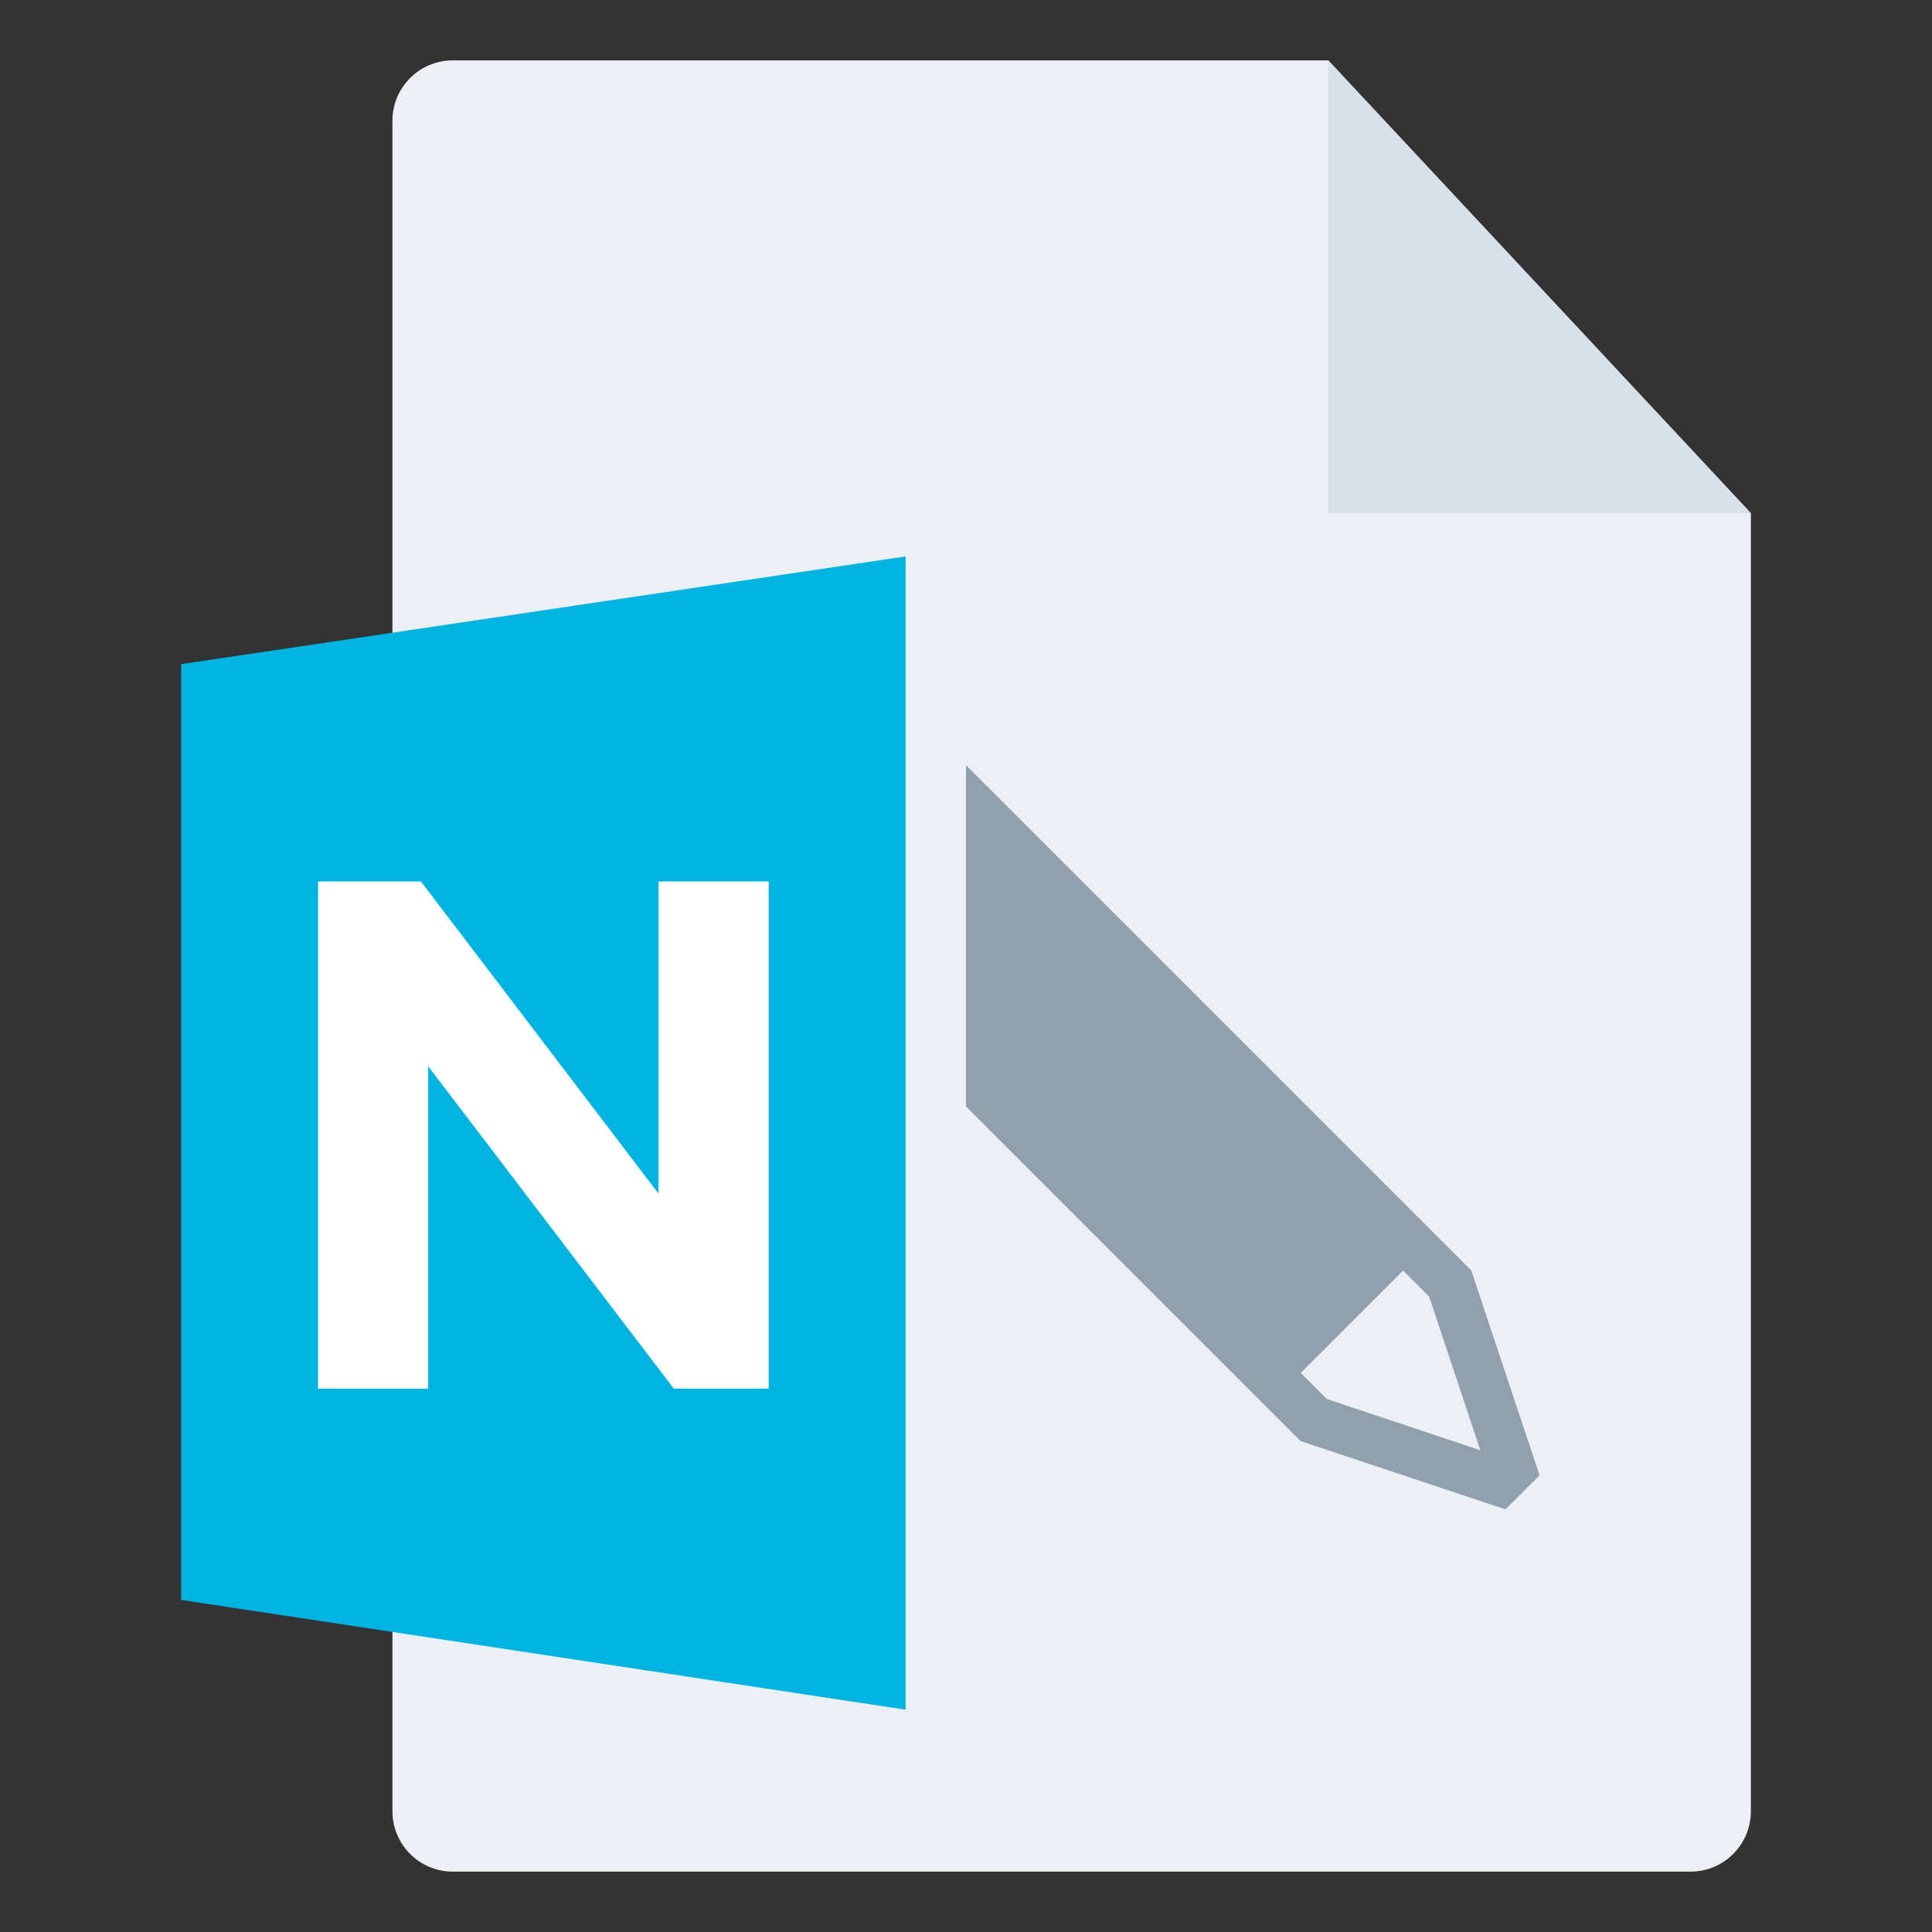 <svg width="64" height="64" viewBox="0 0 64 64" fill="none" xmlns="http://www.w3.org/2000/svg">
<rect x="0" y="0" width="64" height="64" fill="#333333" stroke="none"/>
<g id="m/mime_notebook/mime_notebook_64x64">
<g id="64/baseshape">
<g id="64/baseshape_2">
<path id="OutsideBorder" d="M58 60C58 61.105 57.105 62 56 62H15C13.895 62 13 61.105 13 60V4C13 2.895 13.895 2 15 2H44L58 17V60Z" fill="#ECF0F4"/>
</g>
<path id="Shape" fill-rule="evenodd" clip-rule="evenodd" d="M48.739 42.087L30.651 24L25 29.652L43.086 47.739L49.87 50L51 48.871L48.739 42.087ZM49.038 48.04L43.951 46.343L43.088 45.48L46.48 42.089L47.342 42.952L49.038 48.04Z" fill="#91A0AF"/>
</g>
<g id="64/corner">
<path id="InsideWhite" fill-rule="evenodd" clip-rule="evenodd" d="M44 17V2L58 17H44Z" fill="#D8E0E8"/>
</g>
<g id="64/chard/color/yellow">
<path id="Shape_2" d="M14 19V56L32 59V16L14 19Z" fill="#ECF0F4"/>
<path id="Chard" d="M30 18.432V56.636L6 53V22L30 18.432Z" fill="#00B4E2"/>
</g>
<g id="64/chard/letter/a">
<path id="N" fill-rule="evenodd" clip-rule="evenodd" d="M10.536 46V29.2H13.944L21.816 39.544V29.2H25.464V46H22.32L14.184 35.32V46H10.536Z" fill="white"/>
</g>
</g>
</svg>
